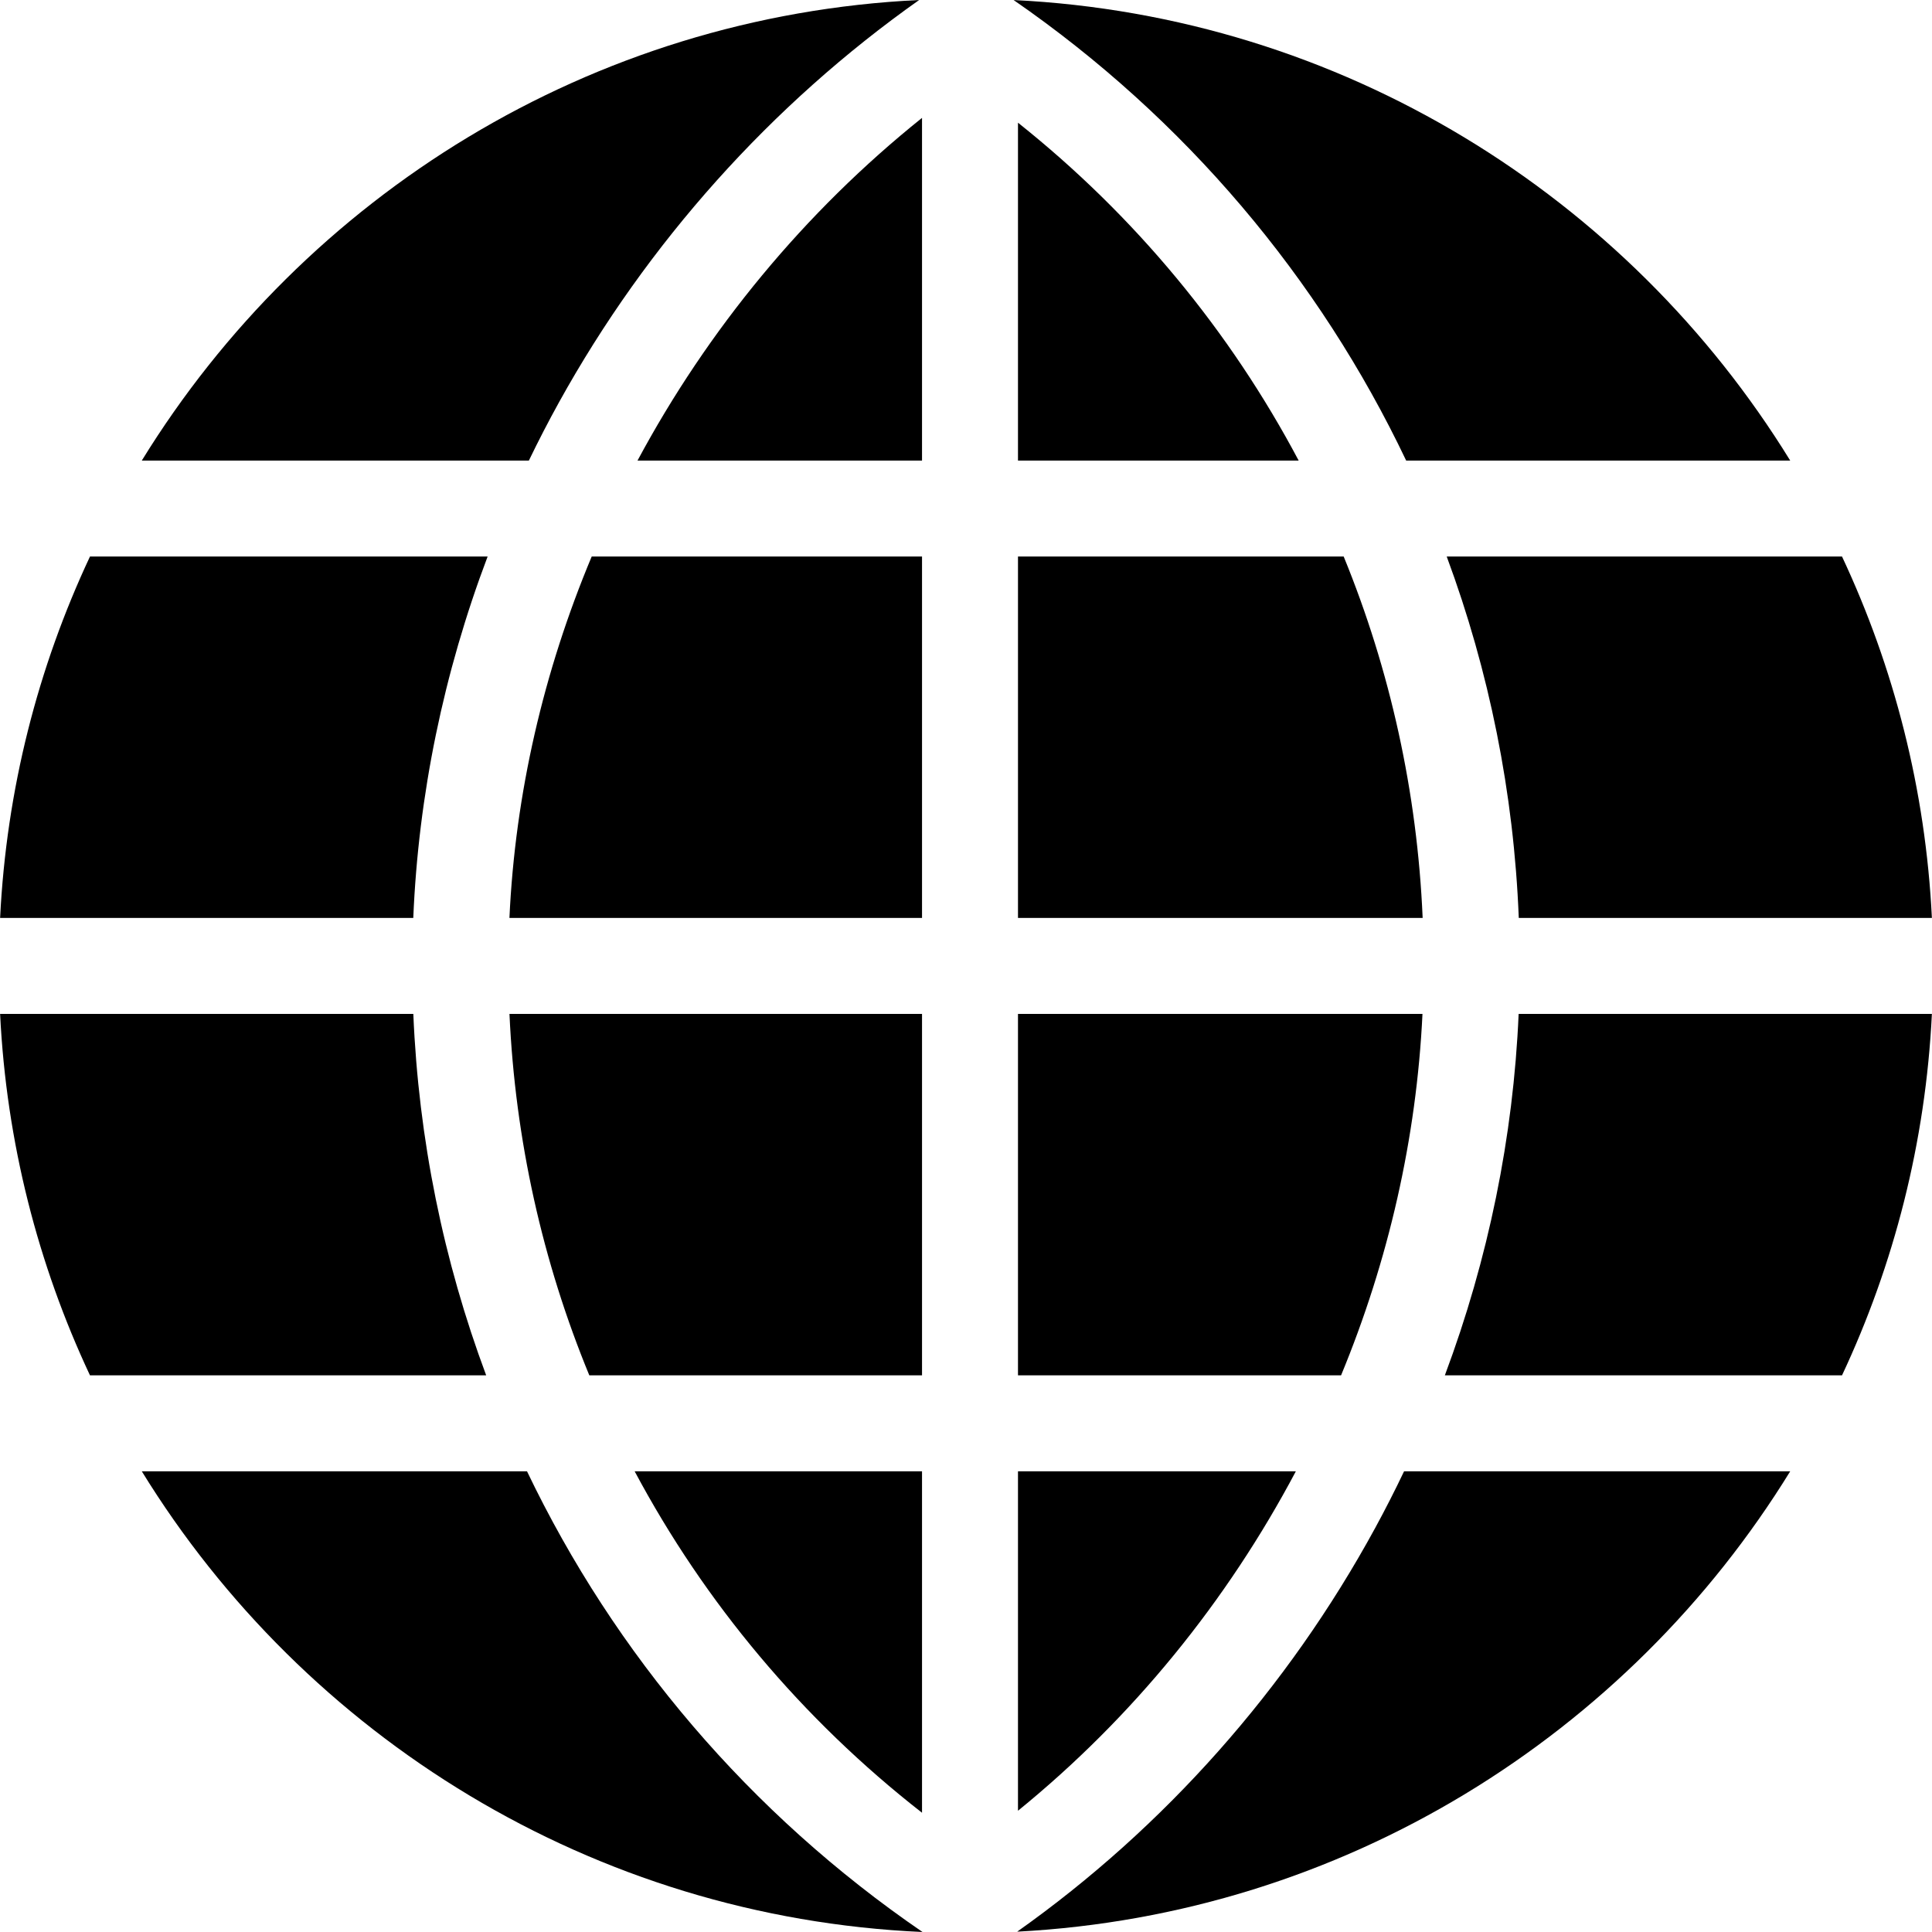 <?xml version="1.0" encoding="iso-8859-1"?>
<!-- Generator: Adobe Illustrator 19.0.0, SVG Export Plug-In . SVG Version: 6.00 Build 0)  -->
<svg xmlns="http://www.w3.org/2000/svg" xmlns:xlink="http://www.w3.org/1999/xlink" version="1.1" id="Layer_1" x="0px" y="0px" viewBox="0 0 511.999 511.999" style="enable-background:new 0 0 511.999 511.999;" xml:space="preserve">
<g>
	<g>
		<path d="M268.614,0.008c45.493,31.443,81.01,73.681,104.035,122.049h101.775C431.354,52.07,355.616,4.246,268.614,0.008z"/>
	</g>
</g>
<g>
	<g>
		<path d="M37.575,122.057h102.58c2.52-5.218,5.182-10.38,7.998-15.468C171.522,64.362,204.444,27.646,243.586,0    C156.5,4.174,80.678,52.016,37.575,122.057z"/>
	</g>
</g>
<g>
	<g>
		<path d="M23.845,147.488c-13.767,29.34-22.143,61.692-23.817,95.779h109.494c1.355-32.569,8.043-64.965,19.701-95.779H23.845z"/>
	</g>
</g>
<g>
	<g>
		<path d="M488.153,147.488H383.395c11.246,30.333,17.789,62.601,19.096,95.779H511.97    C510.297,209.18,501.92,176.828,488.153,147.488z"/>
	</g>
</g>
<g>
	<g>
		<path d="M402.454,268.698c-1.405,32.6-8.039,64.994-19.553,95.779h105.252c13.767-29.341,22.143-61.692,23.817-95.779H402.454z"/>
	</g>
</g>
<g>
	<g>
		<path d="M372.095,389.909c-2.421,5.073-4.973,10.091-7.67,15.041c-23.19,42.561-55.912,79.404-94.861,106.961    c86.603-4.538,161.947-52.271,204.86-122.002H372.095z"/>
	</g>
</g>
<g>
	<g>
		<path d="M109.534,268.698H0.027c1.673,34.088,10.05,66.44,23.817,95.779h104.998C117.527,334.165,110.914,301.9,109.534,268.698z"/>
	</g>
</g>
<g>
	<g>
		<path d="M139.661,389.909H37.575c43.249,70.277,119.442,118.199,206.897,122.09C198.655,480.622,162.873,438.37,139.661,389.909z"/>
	</g>
</g>
<g>
	<g>
		<path d="M356.09,147.488h-86.313v95.779h107.24C375.584,209.915,368.404,177.574,356.09,147.488z"/>
	</g>
</g>
<g>
	<g>
		<path d="M269.776,32.516v89.541h74.384C325.997,87.793,300.837,57.237,269.776,32.516z"/>
	</g>
</g>
<g>
	<g>
		<path d="M135.014,268.698c1.513,33.381,8.767,65.717,21.16,95.779h88.172v-95.779H135.014z"/>
	</g>
</g>
<g>
	<g>
		<path d="M269.776,268.698v95.779h85.621c12.551-30.354,20.001-62.795,21.573-95.779H269.776z"/>
	</g>
</g>
<g>
	<g>
		<path d="M156.807,147.488c-12.746,30.417-20.281,62.865-21.803,95.779h109.342v-95.779H156.807z"/>
	</g>
</g>
<g>
	<g>
		<path d="M168.947,122.057h75.398V31.241C213.151,56.237,187.55,87.387,168.947,122.057z"/>
	</g>
</g>
<g>
	<g>
		<path d="M168.188,389.909c18.546,34.754,44.32,65.642,76.157,90.488v-90.488H168.188z"/>
	</g>
</g>
<g>
	<g>
		<path d="M269.776,389.909v89.956c30.432-24.73,55.422-55.572,73.638-89.956H269.776z"/>
	</g>
</g>
<g>
</g>
<g>
</g>
<g>
</g>
<g>
</g>
<g>
</g>
<g>
</g>
<g>
</g>
<g>
</g>
<g>
</g>
<g>
</g>
<g>
</g>
<g>
</g>
<g>
</g>
<g>
</g>
<g>
</g>
</svg>
